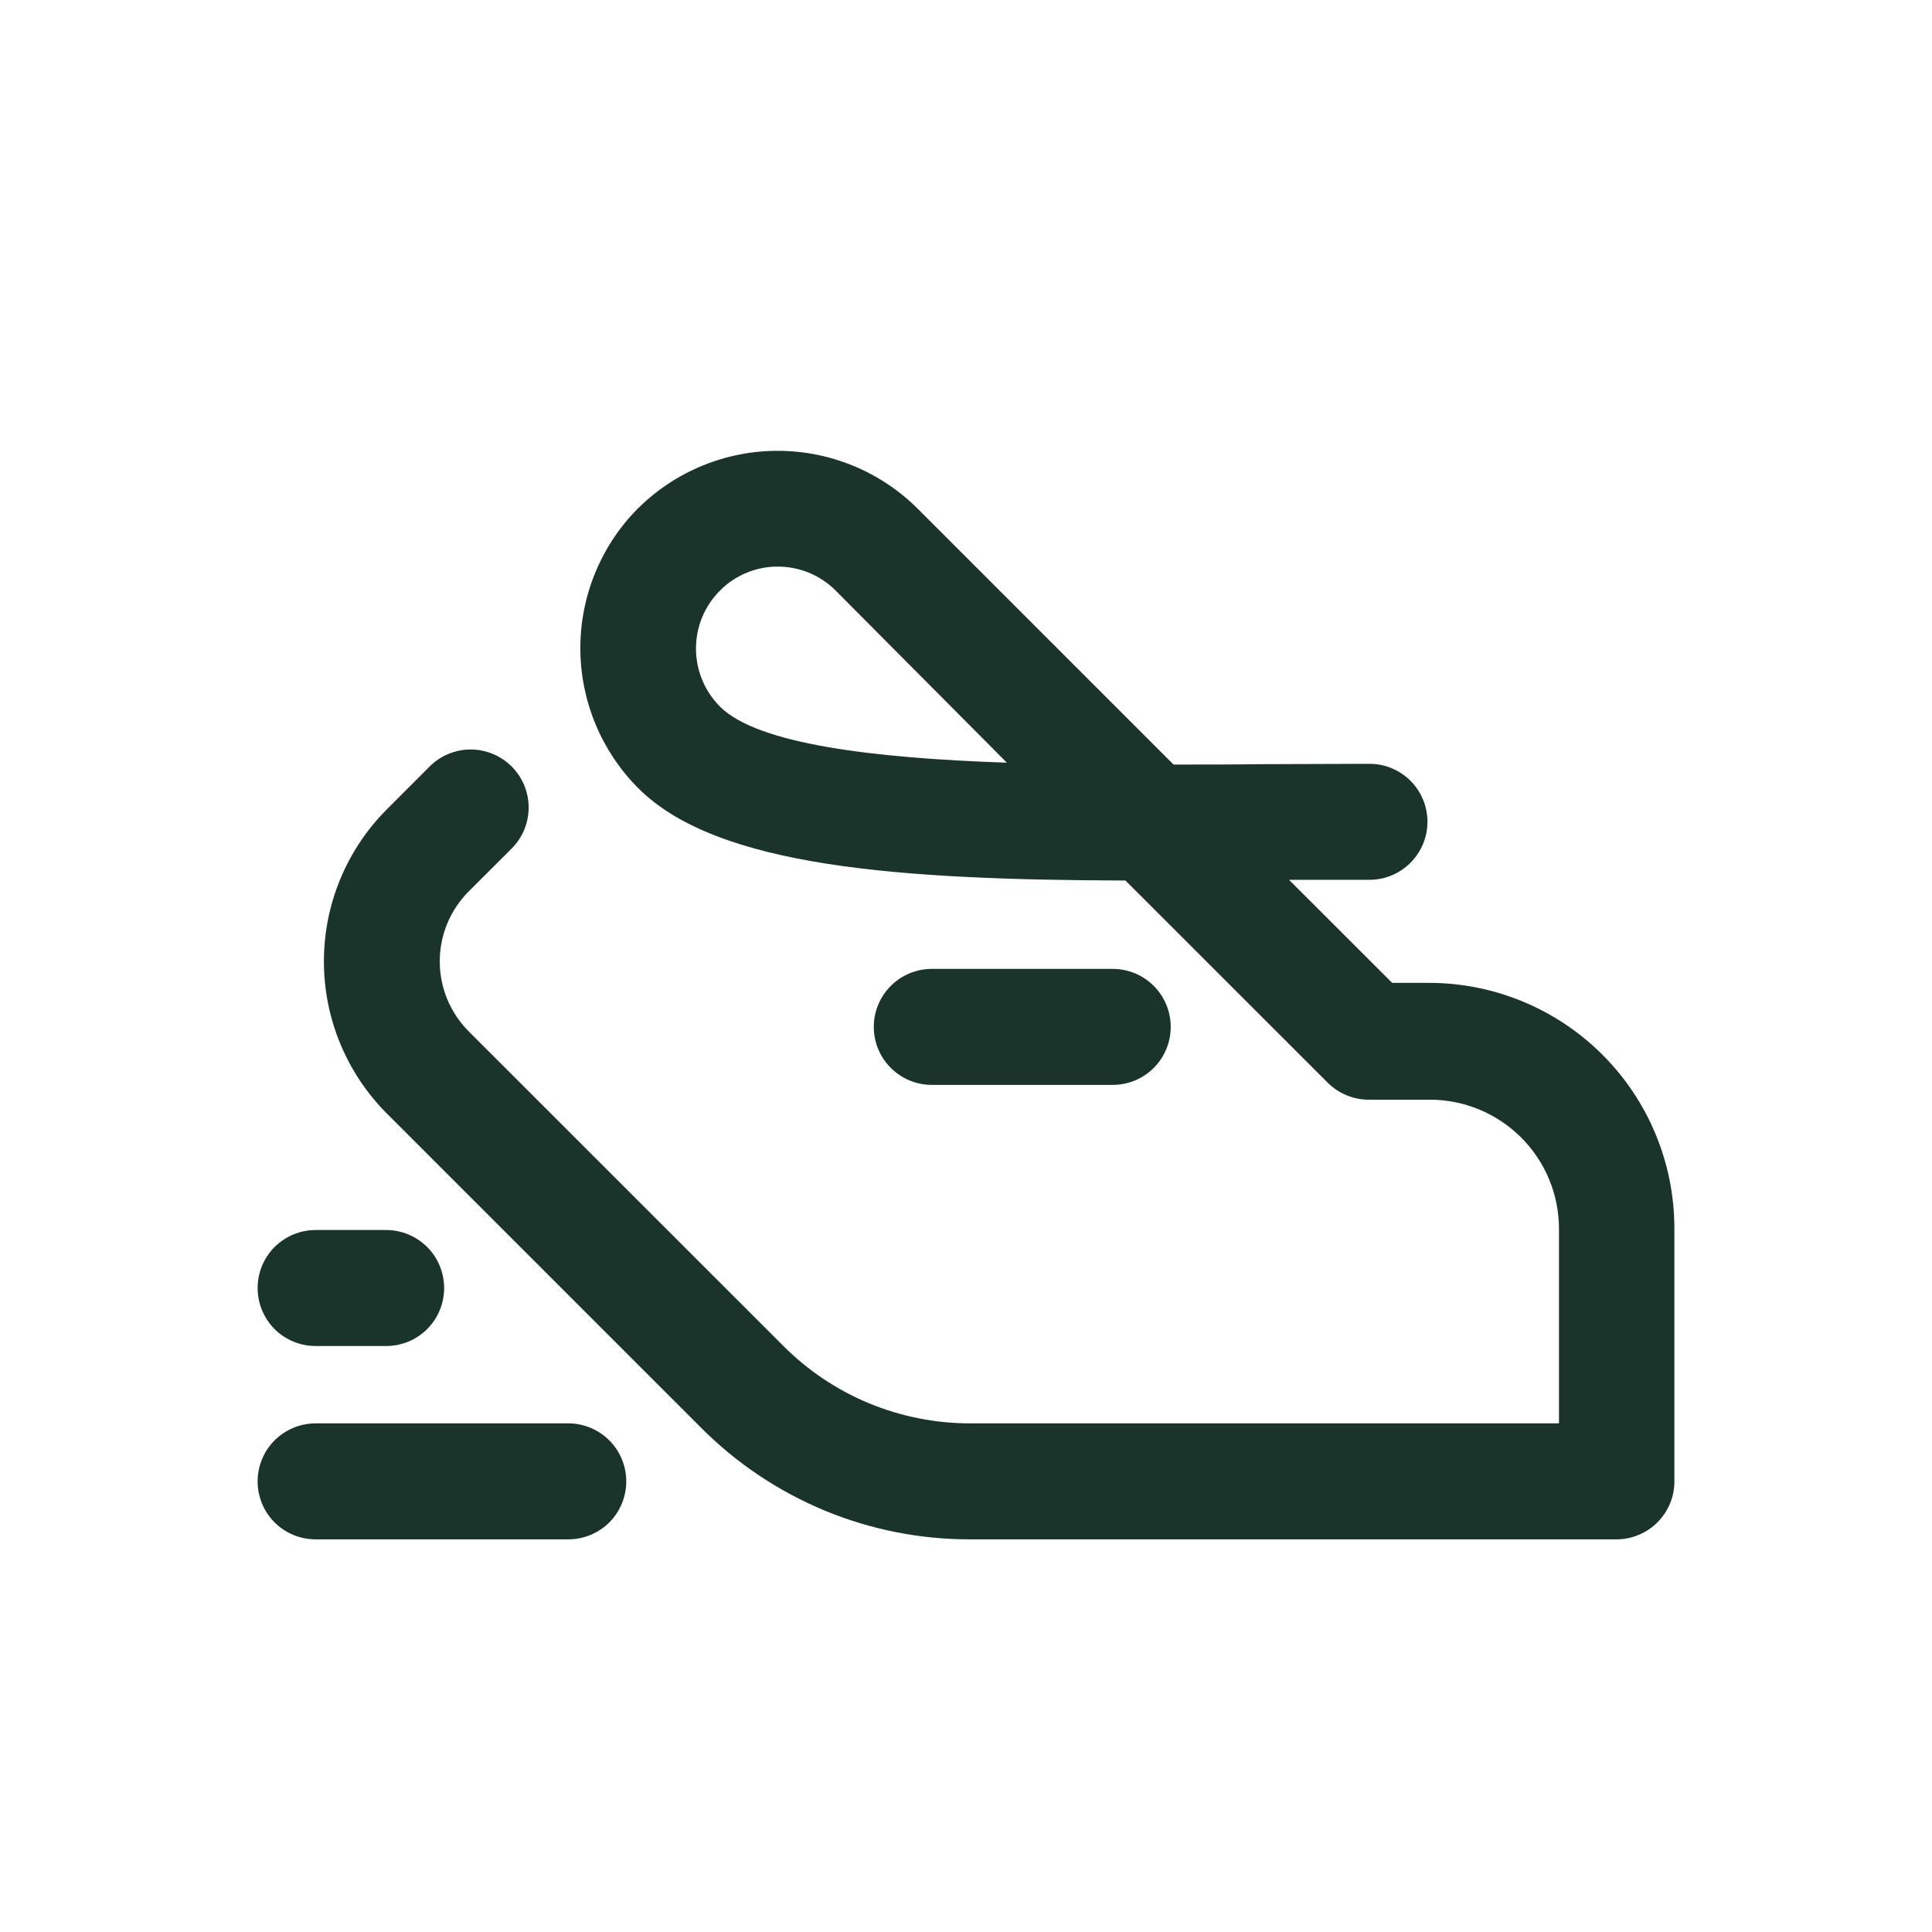 <svg width="26" height="26" viewBox="0 0 26 26" fill="none" xmlns="http://www.w3.org/2000/svg">
<path d="M21.761 20.716H13.063C12.389 20.718 11.72 20.586 11.097 20.328C10.474 20.069 9.908 19.69 9.433 19.212L5.204 14.983C4.663 14.44 4.359 13.705 4.359 12.938C4.359 12.172 4.663 11.436 5.204 10.894L5.782 10.315C5.854 10.243 5.94 10.185 6.035 10.146C6.13 10.107 6.231 10.086 6.334 10.086C6.436 10.086 6.538 10.107 6.632 10.146C6.727 10.185 6.813 10.243 6.886 10.315C6.958 10.388 7.016 10.474 7.055 10.568C7.094 10.663 7.114 10.765 7.114 10.867C7.114 10.97 7.094 11.071 7.055 11.166C7.016 11.261 6.958 11.347 6.886 11.419L6.307 11.997C6.058 12.247 5.918 12.585 5.918 12.938C5.918 13.29 6.058 13.629 6.307 13.879L10.537 18.108C10.868 18.441 11.261 18.705 11.695 18.885C12.129 19.064 12.594 19.156 13.063 19.155H20.98V16.533C20.979 16.074 20.796 15.633 20.471 15.308C20.145 14.983 19.705 14.8 19.245 14.799H18.419C18.212 14.799 18.014 14.716 17.867 14.57L15.146 11.85C12.135 11.839 9.658 11.677 8.589 10.607C8.093 10.109 7.813 9.436 7.81 8.734C7.807 8.032 8.081 7.356 8.572 6.855L8.581 6.846L8.589 6.838L8.598 6.83C9.099 6.338 9.775 6.064 10.477 6.067C11.18 6.07 11.853 6.35 12.35 6.846L15.793 10.289C16.194 10.289 16.59 10.289 16.973 10.284C17.457 10.284 17.945 10.279 18.43 10.279C18.637 10.279 18.835 10.361 18.981 10.507C19.128 10.654 19.21 10.852 19.21 11.059C19.21 11.266 19.128 11.465 18.981 11.611C18.835 11.758 18.637 11.84 18.43 11.84C18.069 11.84 17.708 11.84 17.347 11.84L18.735 13.227H19.238C20.111 13.229 20.948 13.577 21.566 14.195C22.183 14.812 22.531 15.649 22.533 16.523V19.925C22.535 20.028 22.516 20.13 22.478 20.225C22.439 20.321 22.383 20.407 22.311 20.481C22.239 20.555 22.154 20.613 22.059 20.653C21.965 20.694 21.863 20.715 21.761 20.716ZM9.689 7.948C9.482 8.155 9.366 8.435 9.366 8.728C9.366 9.021 9.482 9.301 9.689 9.509C10.194 10.015 11.753 10.202 13.55 10.264L11.246 7.948C11.144 7.845 11.022 7.764 10.888 7.708C10.754 7.653 10.611 7.625 10.466 7.625C10.321 7.625 10.178 7.653 10.045 7.709C9.911 7.764 9.79 7.845 9.689 7.948Z" fill="#1A342B"/>
<path d="M14.975 14.6H12.54C12.333 14.6 12.134 14.518 11.988 14.371C11.841 14.225 11.759 14.027 11.759 13.82C11.759 13.613 11.841 13.414 11.988 13.268C12.134 13.121 12.333 13.039 12.54 13.039H14.975C15.182 13.039 15.38 13.121 15.527 13.268C15.673 13.414 15.755 13.613 15.755 13.82C15.755 14.027 15.673 14.225 15.527 14.371C15.38 14.518 15.182 14.6 14.975 14.6Z" fill="#1A342B"/>
<path d="M7.648 20.716H4.247C4.04 20.716 3.842 20.634 3.695 20.488C3.549 20.341 3.467 20.143 3.467 19.936C3.467 19.729 3.549 19.53 3.695 19.384C3.842 19.238 4.04 19.155 4.247 19.155H7.648C7.855 19.155 8.053 19.238 8.2 19.384C8.346 19.53 8.428 19.729 8.428 19.936C8.428 20.143 8.346 20.341 8.2 20.488C8.053 20.634 7.855 20.716 7.648 20.716Z" fill="#1A342B"/>
<path d="M5.197 18.114H4.247C4.04 18.114 3.842 18.032 3.695 17.886C3.549 17.739 3.467 17.541 3.467 17.334C3.467 17.127 3.549 16.928 3.695 16.782C3.842 16.636 4.04 16.553 4.247 16.553H5.197C5.404 16.553 5.602 16.636 5.749 16.782C5.895 16.928 5.977 17.127 5.977 17.334C5.977 17.436 5.957 17.538 5.918 17.632C5.879 17.727 5.821 17.813 5.749 17.886C5.676 17.958 5.59 18.016 5.496 18.055C5.401 18.094 5.299 18.114 5.197 18.114Z" fill="#1A342B"/>
</svg>
